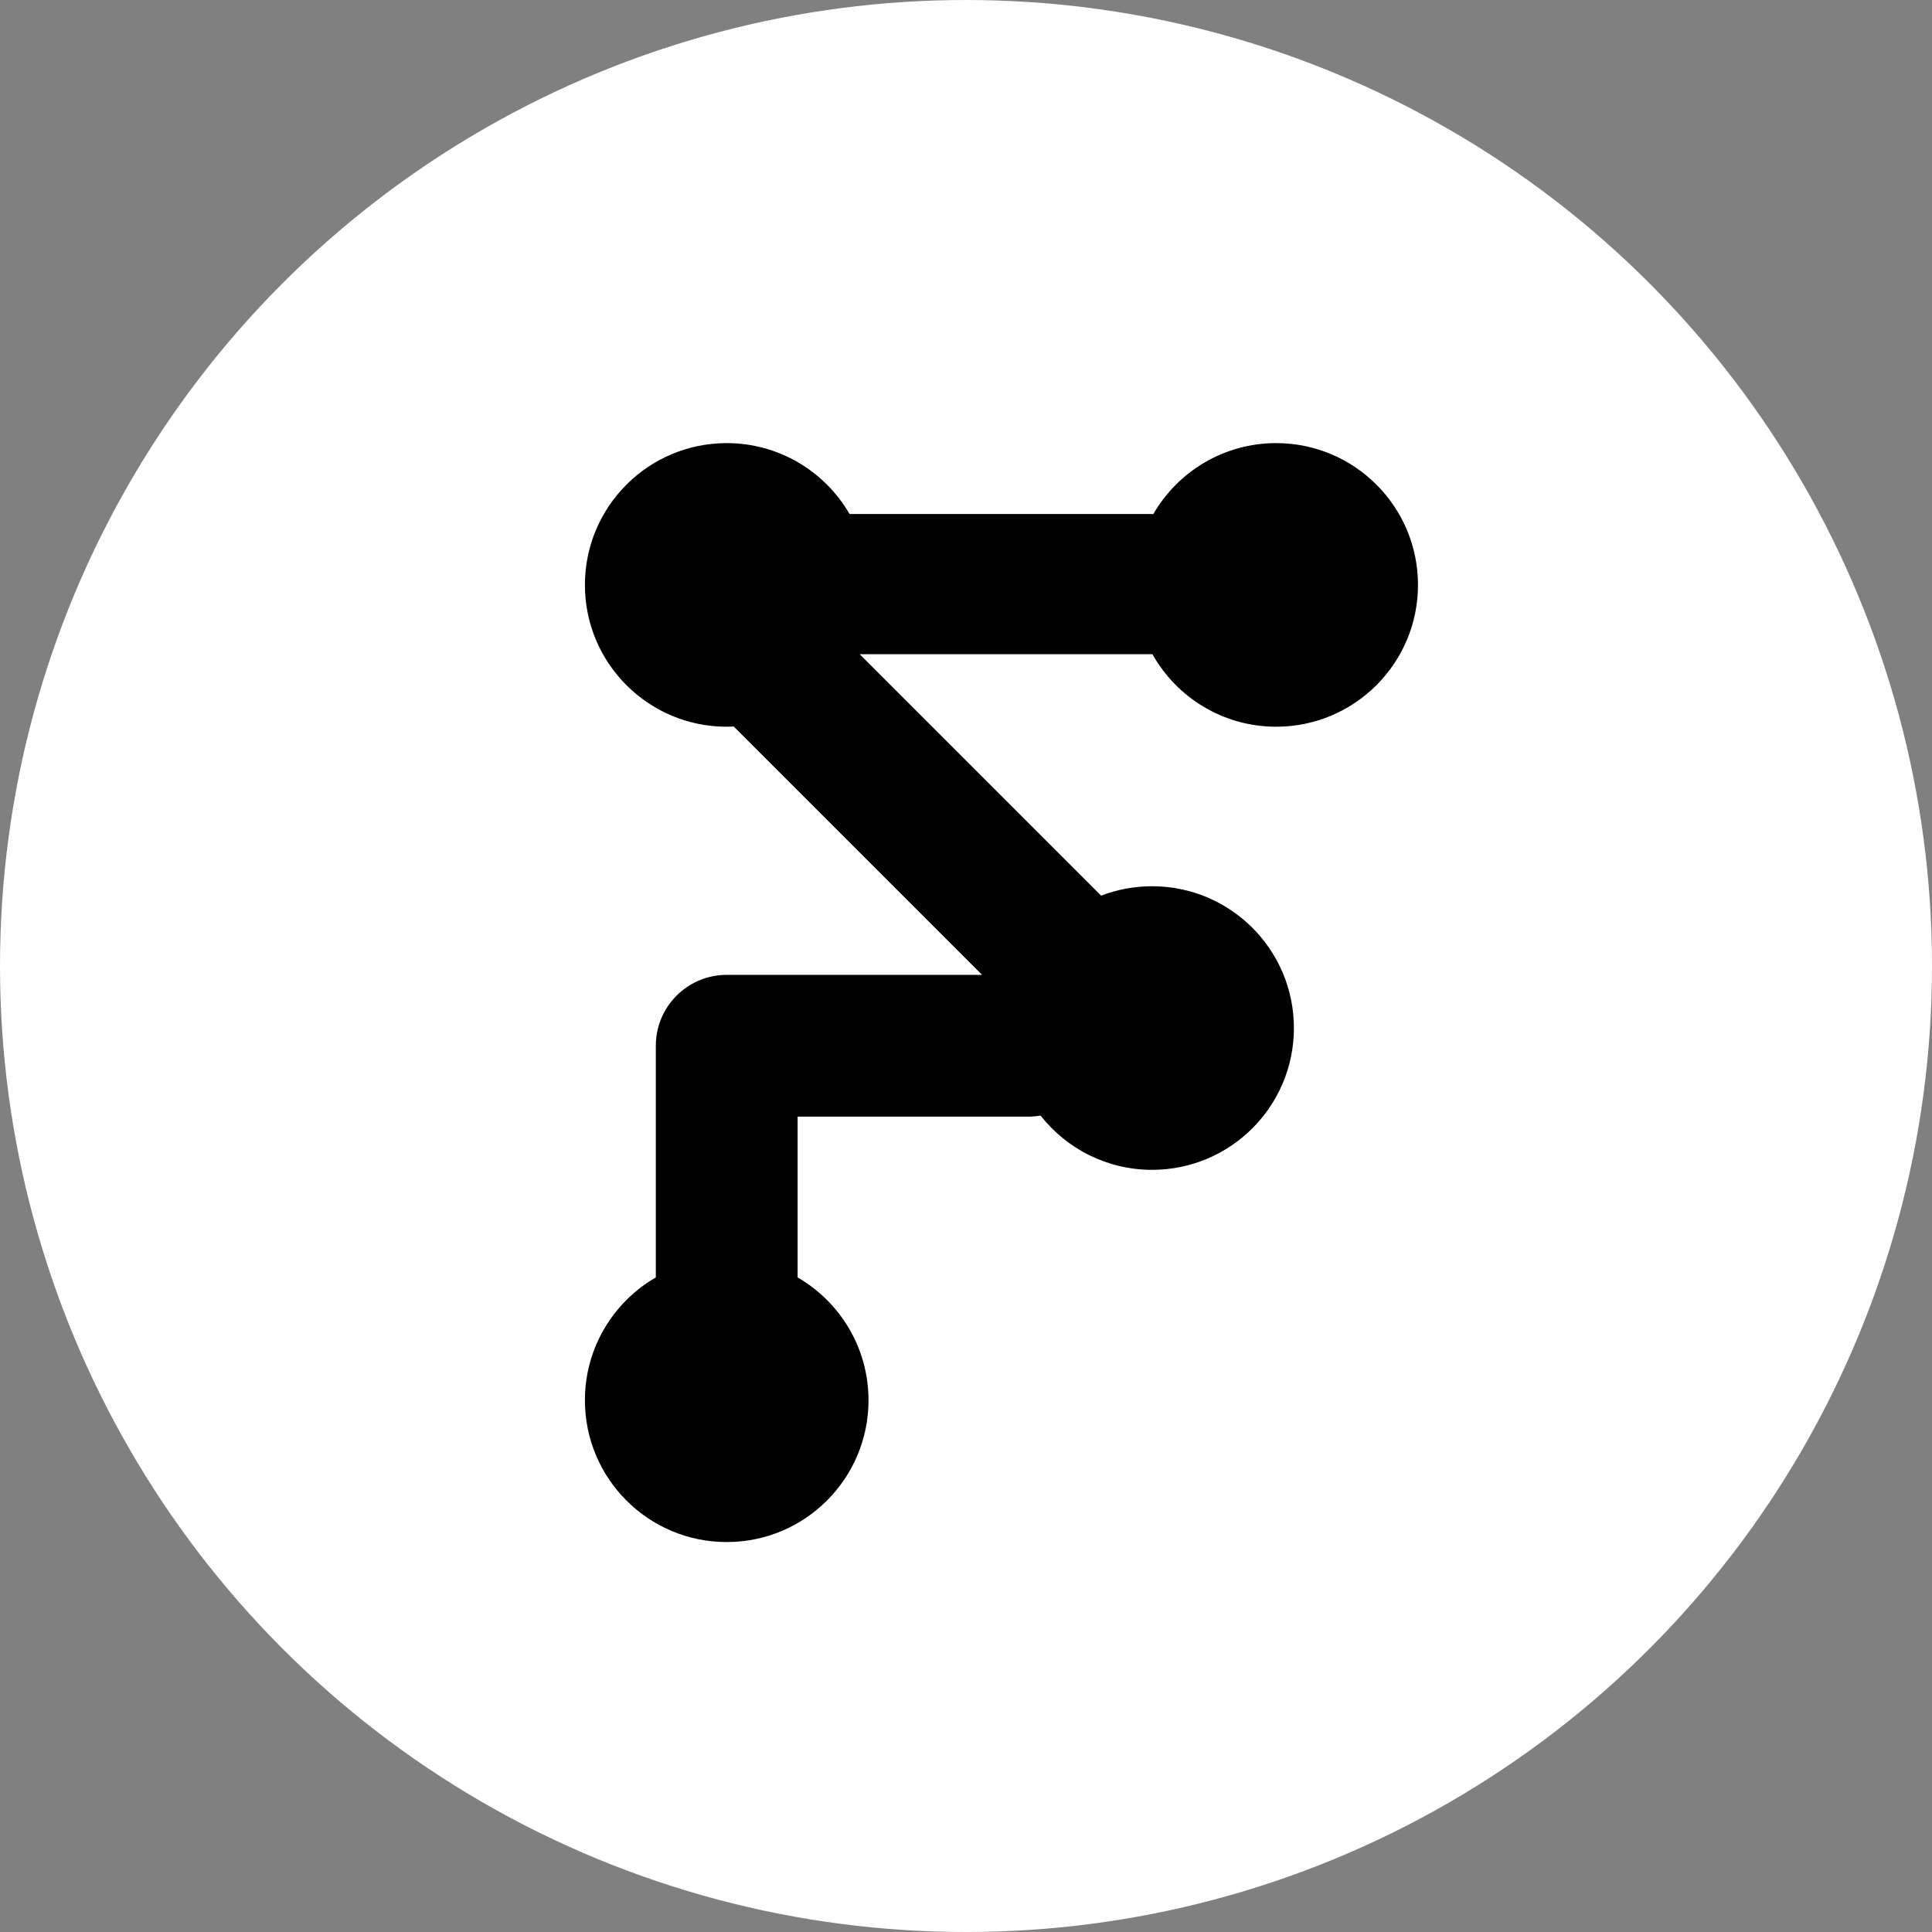 <svg width="109" height="109" viewBox="0 0 109 109" fill="none" xmlns="http://www.w3.org/2000/svg">
<rect x="0" y="0" width="109" height="109" fill="#808080" stroke="none"/>
<circle cx="54.5" cy="54.5" r="54.5" fill="white"/>
<path fill-rule="evenodd" clip-rule="evenodd" d="M41.398 40.99C41.266 40.997 41.133 41 41 41C36.582 41 33 37.418 33 33C33 28.582 36.582 25 41 25C43.961 25 46.547 26.609 47.93 29H65.07C66.454 26.609 69.039 25 72 25C76.418 25 80 28.582 80 33C80 37.418 76.418 41 72 41C69.001 41 66.388 39.35 65.018 36.908H48.5L62.124 50.532C63.017 50.188 63.986 50 65 50C69.418 50 73 53.582 73 58C73 62.418 69.418 66 65 66C62.445 66 60.17 64.802 58.705 62.938C58.476 62.979 58.241 63 58 63H45L45 72.07C47.391 73.454 49 76.039 49 79C49 83.418 45.418 87 41 87C36.582 87 33 83.418 33 79C33 76.039 34.609 73.454 37 72.07L37 59.003V59C37 58.862 37.007 58.725 37.021 58.591C37.225 56.574 38.929 55 41 55H55.408L41.398 40.99Z" fill="black"/>
</svg>
